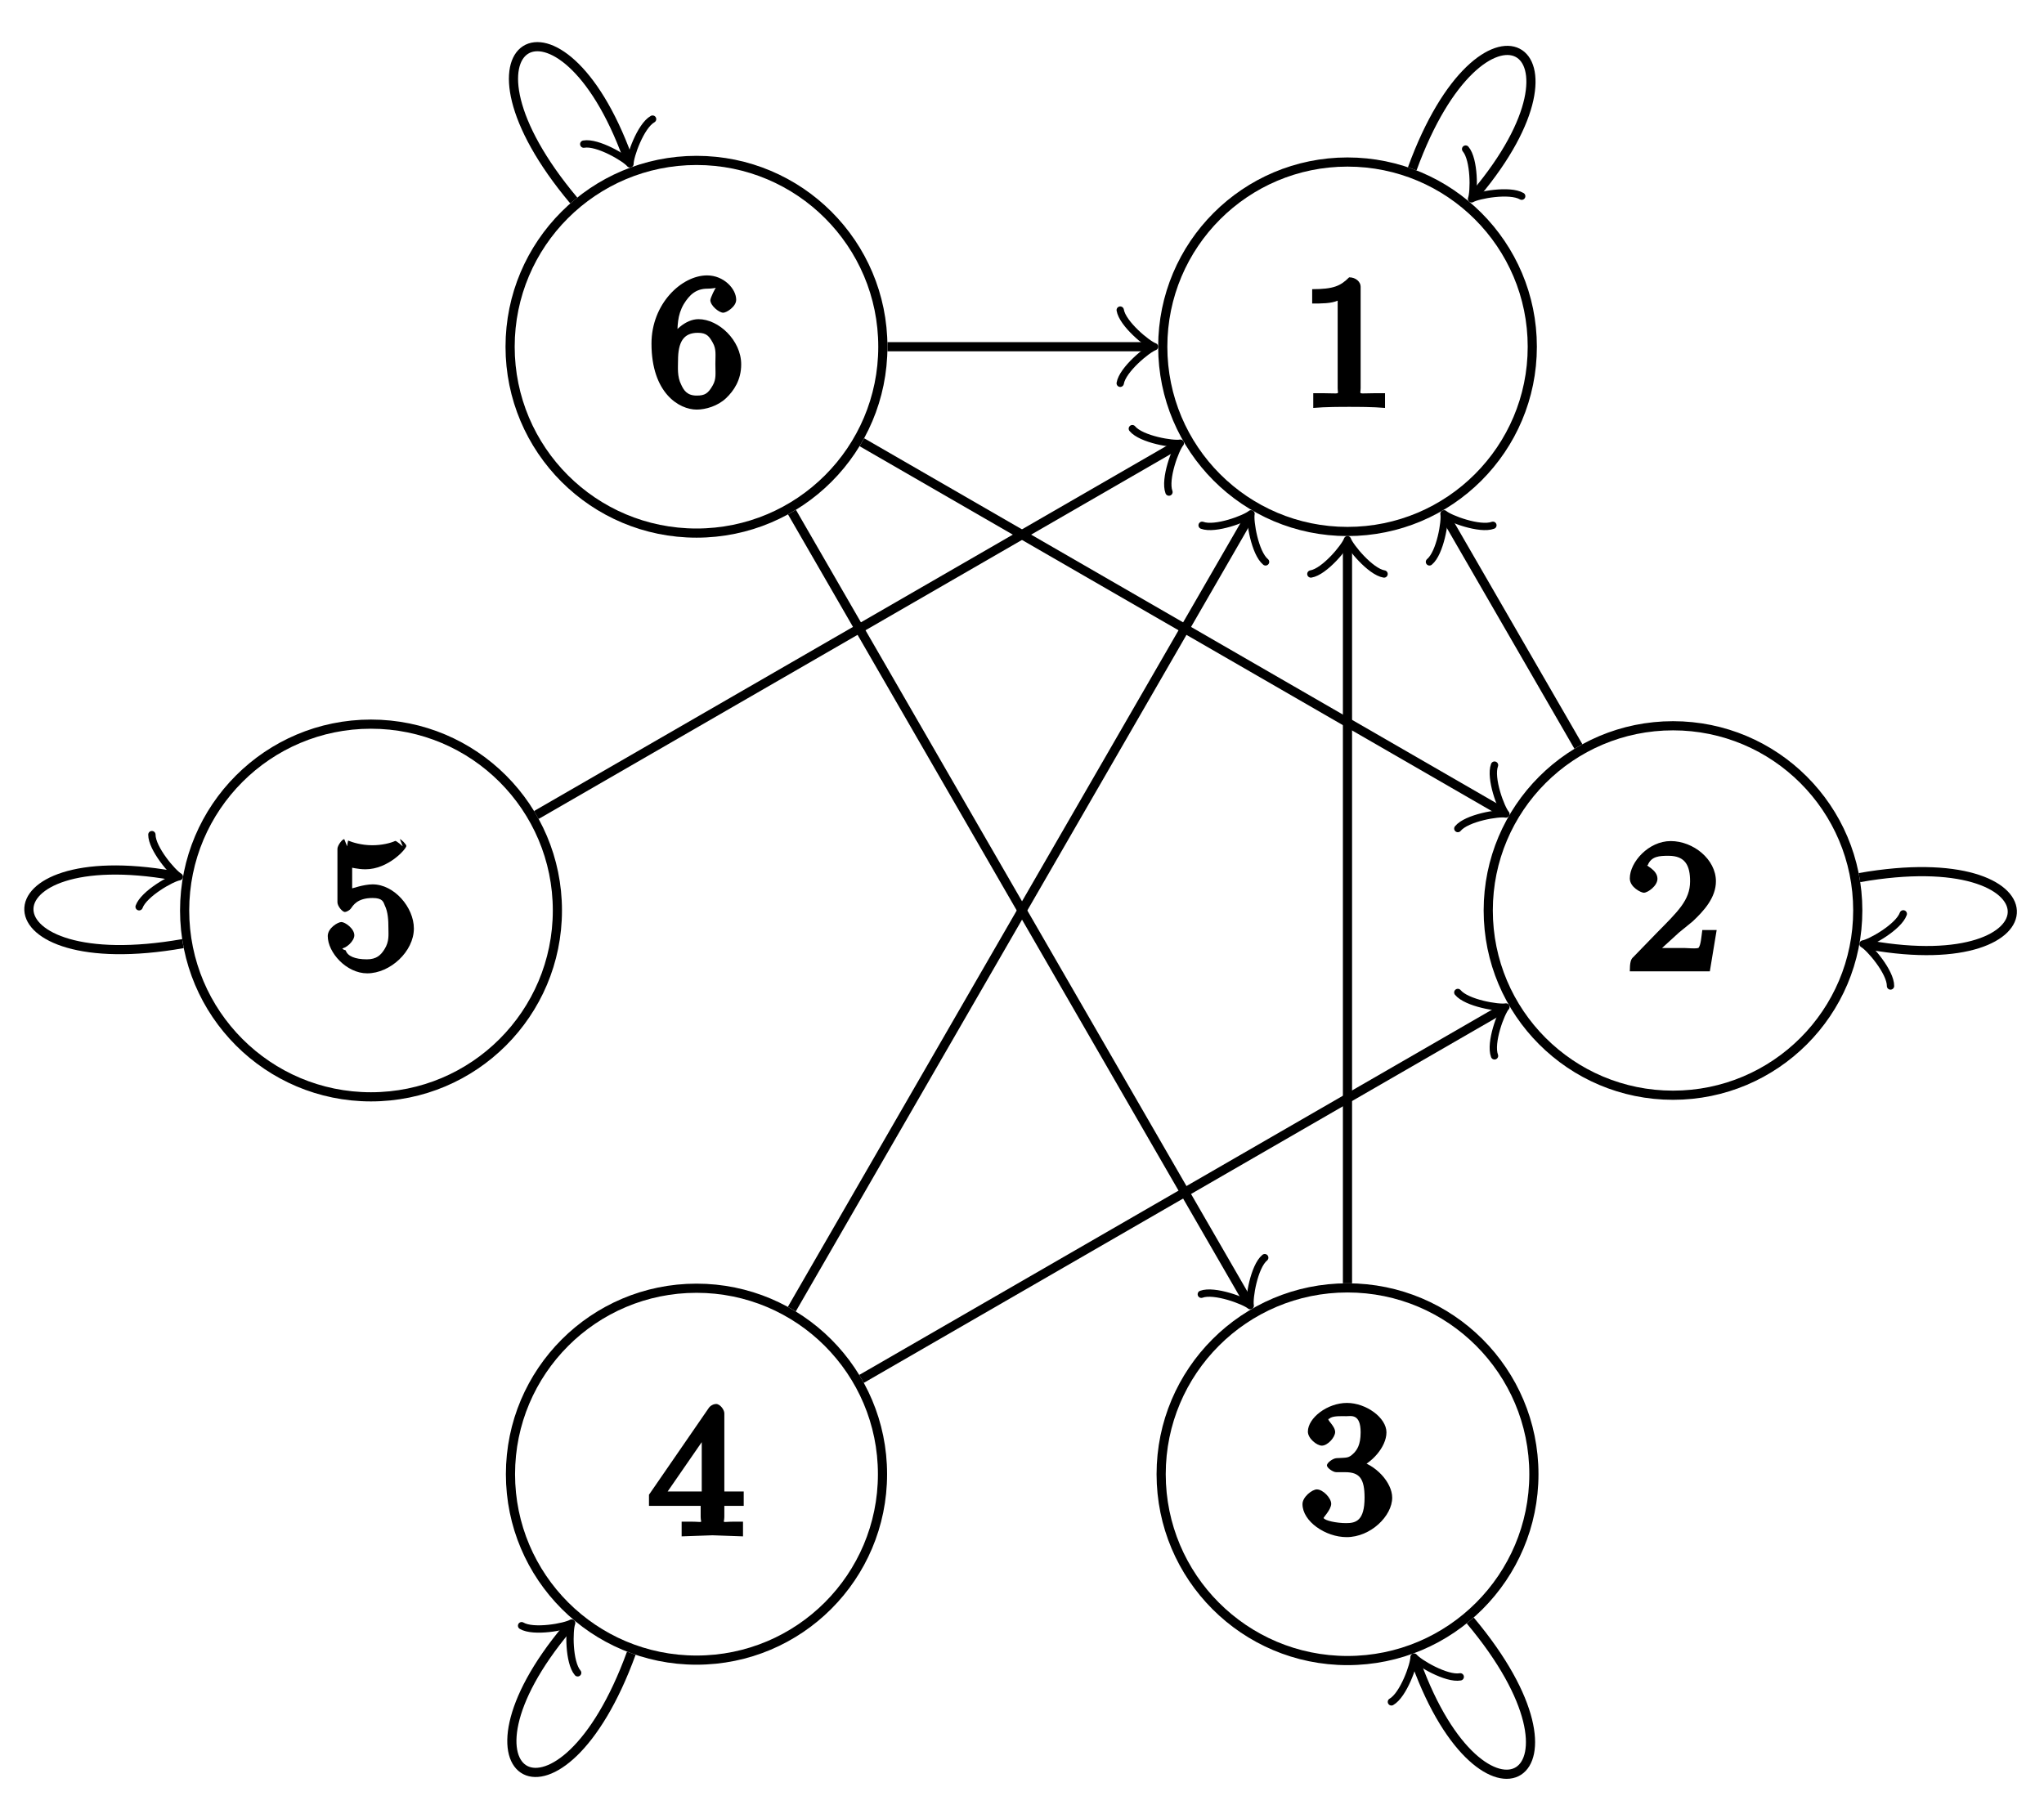 <?xml version="1.0" encoding="UTF-8"?>
<svg xmlns="http://www.w3.org/2000/svg" xmlns:xlink="http://www.w3.org/1999/xlink" width="89pt" height="79pt" viewBox="0 0 89 79" version="1.1">
<defs>
<g>
<symbol overflow="visible" id="glyph0-0">
<path style="stroke:none;" d=""/>
</symbol>
<symbol overflow="visible" id="glyph0-1">
<path style="stroke:none;" d="M 3.75 -0.188 L 3.75 -0.625 L 3.281 -0.625 C 2.531 -0.625 2.688 -0.547 2.688 -0.844 L 2.688 -5.266 C 2.688 -5.469 2.484 -5.672 2.188 -5.672 C 1.812 -5.297 1.516 -5.156 0.578 -5.156 L 0.578 -4.531 C 0.984 -4.531 1.406 -4.531 1.688 -4.656 L 1.688 -0.844 C 1.688 -0.547 1.844 -0.625 1.094 -0.625 L 0.625 -0.625 L 0.625 0.016 C 1.141 -0.031 1.828 -0.031 2.188 -0.031 C 2.547 -0.031 3.234 -0.031 3.75 0.016 Z M 3.75 -0.188 "/>
</symbol>
<symbol overflow="visible" id="glyph0-2">
<path style="stroke:none;" d="M 3.797 -1.797 L 3.391 -1.797 C 3.344 -1.453 3.328 -1.172 3.234 -1.031 C 3.188 -0.969 2.719 -1.016 2.594 -1.016 L 1.172 -1.016 L 1.297 -0.703 L 2.375 -1.688 C 2.5 -1.797 2.844 -2.062 2.969 -2.172 C 3.453 -2.625 3.984 -3.203 3.984 -3.922 C 3.984 -4.875 3 -5.672 2.016 -5.672 C 1.047 -5.672 0.234 -4.75 0.234 -4.047 C 0.234 -3.656 0.734 -3.422 0.844 -3.422 C 1.016 -3.422 1.438 -3.719 1.438 -4.031 C 1.438 -4.438 0.859 -4.625 1.016 -4.625 C 1.172 -5.016 1.531 -5.031 1.922 -5.031 C 2.656 -5.031 2.859 -4.594 2.859 -3.922 C 2.859 -3.094 2.328 -2.609 1.391 -1.656 L 0.375 -0.609 C 0.281 -0.531 0.234 -0.375 0.234 0 L 3.719 0 L 4.016 -1.797 Z M 3.797 -1.797 "/>
</symbol>
<symbol overflow="visible" id="glyph0-3">
<path style="stroke:none;" d="M 4.062 -1.547 C 4.062 -2.203 3.344 -3 2.531 -3.172 L 2.531 -2.812 C 3.156 -3.031 3.812 -3.75 3.812 -4.391 C 3.812 -5.031 2.922 -5.672 2.094 -5.672 C 1.234 -5.672 0.391 -5.016 0.391 -4.422 C 0.391 -4.125 0.781 -3.812 1 -3.812 C 1.25 -3.812 1.578 -4.172 1.578 -4.406 C 1.578 -4.688 1.141 -4.984 1.328 -4.984 C 1.438 -5.125 1.922 -5.094 2.062 -5.094 C 2.266 -5.094 2.688 -5.219 2.688 -4.391 C 2.688 -3.828 2.516 -3.625 2.406 -3.5 C 2.156 -3.25 2.109 -3.297 1.625 -3.266 C 1.469 -3.25 1.219 -3.062 1.219 -2.953 C 1.219 -2.844 1.484 -2.656 1.625 -2.656 L 2.016 -2.656 C 2.641 -2.656 2.859 -2.375 2.859 -1.547 C 2.859 -0.547 2.484 -0.438 2.062 -0.438 C 1.625 -0.438 1.141 -0.547 1.078 -0.656 C 1.031 -0.656 1.406 -1.016 1.406 -1.281 C 1.406 -1.531 1.047 -1.906 0.781 -1.906 C 0.578 -1.906 0.156 -1.578 0.156 -1.266 C 0.156 -0.516 1.156 0.172 2.078 0.172 C 3.125 0.172 4.062 -0.75 4.062 -1.547 Z M 4.062 -1.547 "/>
</symbol>
<symbol overflow="visible" id="glyph0-4">
<path style="stroke:none;" d="M 4.172 -1.484 L 4.172 -1.938 L 3.328 -1.938 L 3.328 -5.344 C 3.328 -5.5 3.141 -5.75 2.969 -5.75 C 2.875 -5.75 2.719 -5.688 2.641 -5.562 L 0.047 -1.797 L 0.047 -1.312 L 2.297 -1.312 L 2.297 -0.828 C 2.297 -0.531 2.469 -0.625 1.844 -0.625 L 1.469 -0.625 L 1.469 0.016 L 2.812 -0.031 L 4.141 0.016 L 4.141 -0.625 L 3.781 -0.625 C 3.156 -0.625 3.328 -0.531 3.328 -0.828 L 3.328 -1.312 L 4.172 -1.312 Z M 2.547 -1.938 L 0.859 -1.938 L 2.672 -4.562 L 2.344 -4.688 L 2.344 -1.938 Z M 2.547 -1.938 "/>
</symbol>
<symbol overflow="visible" id="glyph0-5">
<path style="stroke:none;" d="M 3.984 -1.781 C 3.984 -2.703 3.125 -3.703 2.188 -3.703 C 1.797 -3.703 1.281 -3.516 1.297 -3.531 L 1.297 -4.422 C 1.219 -4.453 1.531 -4.359 1.875 -4.359 C 2.875 -4.359 3.656 -5.25 3.656 -5.375 C 3.656 -5.453 3.422 -5.672 3.375 -5.672 L 3.5 -5.359 C 3.5 -5.359 3.219 -5.609 3.172 -5.594 C 2.969 -5.5 2.594 -5.406 2.172 -5.406 C 1.703 -5.406 1.312 -5.531 1.125 -5.609 C 1.109 -5.609 1.078 -5.359 1.078 -5.359 L 0.953 -5.672 C 0.859 -5.672 0.656 -5.391 0.656 -5.25 L 0.656 -2.922 C 0.656 -2.766 0.859 -2.5 0.984 -2.5 C 1.047 -2.5 1.188 -2.578 1.234 -2.641 C 1.328 -2.766 1.5 -3.109 2.188 -3.109 C 2.625 -3.109 2.656 -2.938 2.719 -2.781 C 2.859 -2.5 2.875 -2.125 2.875 -1.812 C 2.875 -1.516 2.922 -1.219 2.703 -0.875 C 2.547 -0.625 2.359 -0.438 1.938 -0.438 C 1.422 -0.438 1.094 -0.578 1.016 -0.828 C 0.75 -0.906 0.938 -0.969 0.938 -0.969 L 0.812 -0.906 C 1.031 -0.906 1.391 -1.234 1.391 -1.484 C 1.391 -1.781 0.984 -2.062 0.828 -2.062 C 0.672 -2.062 0.234 -1.797 0.234 -1.453 C 0.234 -0.734 1.047 0.172 1.953 0.172 C 2.953 0.172 3.984 -0.781 3.984 -1.781 Z M 3.984 -1.781 "/>
</symbol>
<symbol overflow="visible" id="glyph0-6">
<path style="stroke:none;" d="M 4.062 -1.797 C 4.062 -2.844 3.078 -3.766 2.203 -3.766 C 1.625 -3.766 1.094 -3.219 0.906 -2.828 L 1.281 -2.828 C 1.281 -3.484 1.281 -3.938 1.562 -4.422 C 1.812 -4.828 2.094 -5.094 2.594 -5.094 C 2.75 -5.094 2.984 -5.125 2.969 -5.141 C 2.938 -5.141 2.719 -4.688 2.719 -4.594 C 2.719 -4.359 3.094 -4.047 3.281 -4.047 C 3.422 -4.047 3.844 -4.312 3.844 -4.609 C 3.844 -5.094 3.297 -5.672 2.578 -5.672 C 1.469 -5.672 0.156 -4.438 0.156 -2.703 C 0.156 -0.547 1.359 0.172 2.125 0.172 C 2.516 0.172 3.047 0.016 3.406 -0.328 C 3.734 -0.641 4.062 -1.109 4.062 -1.797 Z M 2.938 -1.812 C 2.938 -1.406 2.984 -1.172 2.828 -0.891 C 2.625 -0.531 2.484 -0.438 2.125 -0.438 C 1.703 -0.438 1.562 -0.672 1.453 -0.906 C 1.266 -1.266 1.312 -1.672 1.312 -1.969 C 1.312 -2.766 1.547 -3.172 2.172 -3.172 C 2.562 -3.172 2.672 -3.016 2.828 -2.734 C 2.984 -2.453 2.938 -2.219 2.938 -1.812 Z M 2.938 -1.812 "/>
</symbol>
</g>
</defs>
<g id="surface1">
<path style="fill:none;stroke-width:0.399;stroke-linecap:butt;stroke-linejoin:miter;stroke:rgb(0%,0%,0%);stroke-opacity:1;stroke-miterlimit:10;" d="M 22.219 24.55 C 22.219 28.992 18.617 32.593 14.172 32.593 C 9.73 32.593 6.129 28.992 6.129 24.55 C 6.129 20.105 9.73 16.504 14.172 16.504 C 18.617 16.504 22.219 20.105 22.219 24.55 Z M 22.219 24.55 " transform="matrix(1,0,0,-1,44.5,39.649)"/>
<g style="fill:rgb(0%,0%,0%);fill-opacity:1;">
  <use xlink:href="#glyph0-1" x="56.557" y="17.749"/>
</g>
<path style="fill:none;stroke-width:0.399;stroke-linecap:butt;stroke-linejoin:miter;stroke:rgb(0%,0%,0%);stroke-opacity:1;stroke-miterlimit:10;" d="M 16.992 32.296 C 20.055 40.71 25.23 37.726 19.766 31.214 " transform="matrix(1,0,0,-1,44.5,39.649)"/>
<path style="fill:none;stroke-width:0.319;stroke-linecap:round;stroke-linejoin:round;stroke:rgb(0%,0%,0%);stroke-opacity:1;stroke-miterlimit:10;" d="M -1.195 1.596 C -1.095 0.997 -0.001 0.099 0.298 -0.002 C -0.002 -0.1 -1.095 -0.997 -1.197 -1.593 " transform="matrix(-0.643,0.766,0.766,0.643,64.267,8.433)"/>
<path style="fill:none;stroke-width:0.399;stroke-linecap:butt;stroke-linejoin:miter;stroke:rgb(0%,0%,0%);stroke-opacity:1;stroke-miterlimit:10;" d="M 36.391 0.001 C 36.391 4.442 32.789 8.043 28.348 8.043 C 23.902 8.043 20.301 4.442 20.301 0.001 C 20.301 -4.444 23.902 -8.046 28.348 -8.046 C 32.789 -8.046 36.391 -4.444 36.391 0.001 Z M 36.391 0.001 " transform="matrix(1,0,0,-1,44.5,39.649)"/>
<g style="fill:rgb(0%,0%,0%);fill-opacity:1;">
  <use xlink:href="#glyph0-2" x="70.731" y="42.299"/>
</g>
<path style="fill:none;stroke-width:0.399;stroke-linecap:butt;stroke-linejoin:miter;stroke:rgb(0%,0%,0%);stroke-opacity:1;stroke-miterlimit:10;" d="M 36.465 1.431 C 45.262 2.981 45.262 -2.983 36.918 -1.511 " transform="matrix(1,0,0,-1,44.5,39.649)"/>
<path style="fill:none;stroke-width:0.319;stroke-linecap:round;stroke-linejoin:round;stroke:rgb(0%,0%,0%);stroke-opacity:1;stroke-miterlimit:10;" d="M -1.195 1.594 C -1.097 0.996 0.001 0.099 0.3 0.001 C 0 -0.099 -1.095 -0.994 -1.196 -1.595 " transform="matrix(-0.985,-0.174,-0.174,0.985,81.417,41.16)"/>
<path style="fill:none;stroke-width:0.399;stroke-linecap:butt;stroke-linejoin:miter;stroke:rgb(0%,0%,0%);stroke-opacity:1;stroke-miterlimit:10;" d="M 22.289 -24.549 C 22.289 -20.068 18.656 -16.436 14.172 -16.436 C 9.691 -16.436 6.059 -20.068 6.059 -24.549 C 6.059 -29.029 9.691 -32.665 14.172 -32.665 C 18.656 -32.665 22.289 -29.029 22.289 -24.549 Z M 22.289 -24.549 " transform="matrix(1,0,0,-1,44.5,39.649)"/>
<g style="fill:rgb(0%,0%,0%);fill-opacity:1;">
  <use xlink:href="#glyph0-3" x="56.557" y="66.767"/>
</g>
<path style="fill:none;stroke-width:0.399;stroke-linecap:butt;stroke-linejoin:miter;stroke:rgb(0%,0%,0%);stroke-opacity:1;stroke-miterlimit:10;" d="M 19.516 -30.919 C 25.324 -37.837 20.105 -40.849 17.172 -32.79 " transform="matrix(1,0,0,-1,44.5,39.649)"/>
<path style="fill:none;stroke-width:0.319;stroke-linecap:round;stroke-linejoin:round;stroke:rgb(0%,0%,0%);stroke-opacity:1;stroke-miterlimit:10;" d="M -1.197 1.593 C -1.095 0.995 0.001 0.101 0.298 0.001 C -0 -0.098 -1.096 -0.996 -1.198 -1.595 " transform="matrix(-0.342,-0.94,-0.94,0.342,61.673,72.443)"/>
<path style="fill:none;stroke-width:0.399;stroke-linecap:butt;stroke-linejoin:miter;stroke:rgb(0%,0%,0%);stroke-opacity:1;stroke-miterlimit:10;" d="M -6.074 -24.549 C -6.074 -20.076 -9.699 -16.451 -14.172 -16.451 C -18.645 -16.451 -22.273 -20.076 -22.273 -24.549 C -22.273 -29.021 -18.645 -32.646 -14.172 -32.646 C -9.699 -32.646 -6.074 -29.021 -6.074 -24.549 Z M -6.074 -24.549 " transform="matrix(1,0,0,-1,44.5,39.649)"/>
<g style="fill:rgb(0%,0%,0%);fill-opacity:1;">
  <use xlink:href="#glyph0-4" x="28.211" y="66.89"/>
</g>
<path style="fill:none;stroke-width:0.399;stroke-linecap:butt;stroke-linejoin:miter;stroke:rgb(0%,0%,0%);stroke-opacity:1;stroke-miterlimit:10;" d="M -17.012 -32.345 C -20.094 -40.817 -25.301 -37.81 -19.801 -31.255 " transform="matrix(1,0,0,-1,44.5,39.649)"/>
<path style="fill:none;stroke-width:0.319;stroke-linecap:round;stroke-linejoin:round;stroke:rgb(0%,0%,0%);stroke-opacity:1;stroke-miterlimit:10;" d="M -1.193 1.593 C -1.096 0.997 -0.001 0.1 0.298 -0.001 C -0.002 -0.1 -1.095 -0.997 -1.195 -1.595 " transform="matrix(0.643,-0.766,-0.766,-0.643,24.699,70.907)"/>
<path style="fill:none;stroke-width:0.399;stroke-linecap:butt;stroke-linejoin:miter;stroke:rgb(0%,0%,0%);stroke-opacity:1;stroke-miterlimit:10;" d="M -20.23 0.001 C -20.23 4.481 -23.863 8.114 -28.348 8.114 C -32.828 8.114 -36.461 4.481 -36.461 0.001 C -36.461 -4.483 -32.828 -8.116 -28.348 -8.116 C -23.863 -8.116 -20.23 -4.483 -20.23 0.001 Z M -20.23 0.001 " transform="matrix(1,0,0,-1,44.5,39.649)"/>
<g style="fill:rgb(0%,0%,0%);fill-opacity:1;">
  <use xlink:href="#glyph0-5" x="14.037" y="42.215"/>
</g>
<path style="fill:none;stroke-width:0.399;stroke-linecap:butt;stroke-linejoin:miter;stroke:rgb(0%,0%,0%);stroke-opacity:1;stroke-miterlimit:10;" d="M -36.535 -1.444 C -45.402 -3.007 -45.402 3.009 -36.984 1.524 " transform="matrix(1,0,0,-1,44.5,39.649)"/>
<path style="fill:none;stroke-width:0.319;stroke-linecap:round;stroke-linejoin:round;stroke:rgb(0%,0%,0%);stroke-opacity:1;stroke-miterlimit:10;" d="M -1.196 1.595 C -1.095 0.998 -0 0.1 0.299 -0.002 C -0.001 -0.098 -1.096 -0.997 -1.197 -1.594 " transform="matrix(0.985,0.174,0.174,-0.985,7.514,38.126)"/>
<path style="fill:none;stroke-width:0.399;stroke-linecap:butt;stroke-linejoin:miter;stroke:rgb(0%,0%,0%);stroke-opacity:1;stroke-miterlimit:10;" d="M -6.059 24.55 C -6.059 29.031 -9.691 32.663 -14.172 32.663 C -18.656 32.663 -22.289 29.031 -22.289 24.55 C -22.289 20.066 -18.656 16.434 -14.172 16.434 C -9.691 16.434 -6.059 20.066 -6.059 24.55 Z M -6.059 24.55 " transform="matrix(1,0,0,-1,44.5,39.649)"/>
<g style="fill:rgb(0%,0%,0%);fill-opacity:1;">
  <use xlink:href="#glyph0-6" x="28.211" y="17.665"/>
</g>
<path style="fill:none;stroke-width:0.399;stroke-linecap:butt;stroke-linejoin:miter;stroke:rgb(0%,0%,0%);stroke-opacity:1;stroke-miterlimit:10;" d="M -19.516 30.917 C -25.324 37.835 -20.105 40.85 -17.172 32.792 " transform="matrix(1,0,0,-1,44.5,39.649)"/>
<path style="fill:none;stroke-width:0.319;stroke-linecap:round;stroke-linejoin:round;stroke:rgb(0%,0%,0%);stroke-opacity:1;stroke-miterlimit:10;" d="M -1.195 1.592 C -1.097 0.995 -0 0.102 0.3 0.001 C 0.002 -0.099 -1.094 -0.997 -1.196 -1.596 " transform="matrix(0.342,0.94,0.94,-0.342,27.327,6.855)"/>
<path style="fill:none;stroke-width:0.399;stroke-linecap:butt;stroke-linejoin:miter;stroke:rgb(0%,0%,0%);stroke-opacity:1;stroke-miterlimit:10;" d="M 24.227 7.141 L 18.523 17.012 " transform="matrix(1,0,0,-1,44.5,39.649)"/>
<path style="fill:none;stroke-width:0.319;stroke-linecap:round;stroke-linejoin:round;stroke:rgb(0%,0%,0%);stroke-opacity:1;stroke-miterlimit:10;" d="M -1.196 1.594 C -1.096 0.995 0.002 0.099 0.3 -0.001 C 0 -0.098 -1.095 -0.995 -1.197 -1.595 " transform="matrix(-0.5,-0.866,-0.866,0.5,63.024,22.636)"/>
<path style="fill:none;stroke-width:0.399;stroke-linecap:butt;stroke-linejoin:miter;stroke:rgb(0%,0%,0%);stroke-opacity:1;stroke-miterlimit:10;" d="M 14.172 -16.237 L 14.172 15.848 " transform="matrix(1,0,0,-1,44.5,39.649)"/>
<path style="fill:none;stroke-width:0.319;stroke-linecap:round;stroke-linejoin:round;stroke:rgb(0%,0%,0%);stroke-opacity:1;stroke-miterlimit:10;" d="M -1.194 1.595 C -1.097 0.998 0.001 0.099 0.298 0.002 C 0.001 -0.1 -1.097 -0.995 -1.194 -1.592 " transform="matrix(0,-1,-1,0,58.673,23.802)"/>
<path style="fill:none;stroke-width:0.399;stroke-linecap:butt;stroke-linejoin:miter;stroke:rgb(0%,0%,0%);stroke-opacity:1;stroke-miterlimit:10;" d="M -10.023 -17.362 L 9.824 17.012 " transform="matrix(1,0,0,-1,44.5,39.649)"/>
<path style="fill:none;stroke-width:0.319;stroke-linecap:round;stroke-linejoin:round;stroke:rgb(0%,0%,0%);stroke-opacity:1;stroke-miterlimit:10;" d="M -1.197 1.594 C -1.096 0.998 -0.001 0.101 0.301 0 C 0.002 -0.1 -1.096 -0.995 -1.196 -1.595 " transform="matrix(0.5,-0.866,-0.866,-0.5,54.322,22.636)"/>
<path style="fill:none;stroke-width:0.399;stroke-linecap:butt;stroke-linejoin:miter;stroke:rgb(0%,0%,0%);stroke-opacity:1;stroke-miterlimit:10;" d="M -6.988 -20.4 L 20.812 -4.35 " transform="matrix(1,0,0,-1,44.5,39.649)"/>
<path style="fill:none;stroke-width:0.319;stroke-linecap:round;stroke-linejoin:round;stroke:rgb(0%,0%,0%);stroke-opacity:1;stroke-miterlimit:10;" d="M -1.198 1.594 C -1.097 0.995 0.001 0.099 0.299 -0.001 C -0 -0.098 -1.096 -0.995 -1.195 -1.596 " transform="matrix(0.866,-0.5,-0.5,-0.866,65.311,44.001)"/>
<path style="fill:none;stroke-width:0.399;stroke-linecap:butt;stroke-linejoin:miter;stroke:rgb(0%,0%,0%);stroke-opacity:1;stroke-miterlimit:10;" d="M -21.148 4.157 L 6.637 20.199 " transform="matrix(1,0,0,-1,44.5,39.649)"/>
<path style="fill:none;stroke-width:0.319;stroke-linecap:round;stroke-linejoin:round;stroke:rgb(0%,0%,0%);stroke-opacity:1;stroke-miterlimit:10;" d="M -1.196 1.594 C -1.095 0.994 -0.001 0.101 0.298 0.001 C 0.001 -0.099 -1.094 -0.996 -1.196 -1.595 " transform="matrix(0.866,-0.5,-0.5,-0.866,51.137,19.45)"/>
<path style="fill:none;stroke-width:0.399;stroke-linecap:butt;stroke-linejoin:miter;stroke:rgb(0%,0%,0%);stroke-opacity:1;stroke-miterlimit:10;" d="M -5.859 24.55 L 5.473 24.55 " transform="matrix(1,0,0,-1,44.5,39.649)"/>
<path style="fill:none;stroke-width:0.319;stroke-linecap:round;stroke-linejoin:round;stroke:rgb(0%,0%,0%);stroke-opacity:1;stroke-miterlimit:10;" d="M -1.194 1.595 C -1.096 0.997 0.001 0.099 0.298 0.001 C 0.001 -0.1 -1.096 -0.995 -1.194 -1.592 " transform="matrix(1,0,0,-1,49.971,15.099)"/>
<path style="fill:none;stroke-width:0.399;stroke-linecap:butt;stroke-linejoin:miter;stroke:rgb(0%,0%,0%);stroke-opacity:1;stroke-miterlimit:10;" d="M -6.973 20.391 L 20.812 4.352 " transform="matrix(1,0,0,-1,44.5,39.649)"/>
<path style="fill:none;stroke-width:0.319;stroke-linecap:round;stroke-linejoin:round;stroke:rgb(0%,0%,0%);stroke-opacity:1;stroke-miterlimit:10;" d="M -1.194 1.595 C -1.096 0.997 -0.001 0.1 0.3 -0.001 C -0 -0.098 -1.096 -0.997 -1.196 -1.596 " transform="matrix(0.866,0.5,0.5,-0.866,65.311,35.298)"/>
<path style="fill:none;stroke-width:0.399;stroke-linecap:butt;stroke-linejoin:miter;stroke:rgb(0%,0%,0%);stroke-opacity:1;stroke-miterlimit:10;" d="M -10.016 17.348 L 9.789 -16.951 " transform="matrix(1,0,0,-1,44.5,39.649)"/>
<path style="fill:none;stroke-width:0.319;stroke-linecap:round;stroke-linejoin:round;stroke:rgb(0%,0%,0%);stroke-opacity:1;stroke-miterlimit:10;" d="M -1.196 1.594 C -1.095 0.995 -0.001 0.102 0.298 0.002 C -0.001 -0.101 -1.096 -0.998 -1.197 -1.594 " transform="matrix(0.5,0.866,0.866,-0.5,54.287,56.602)"/>
</g>
</svg>
